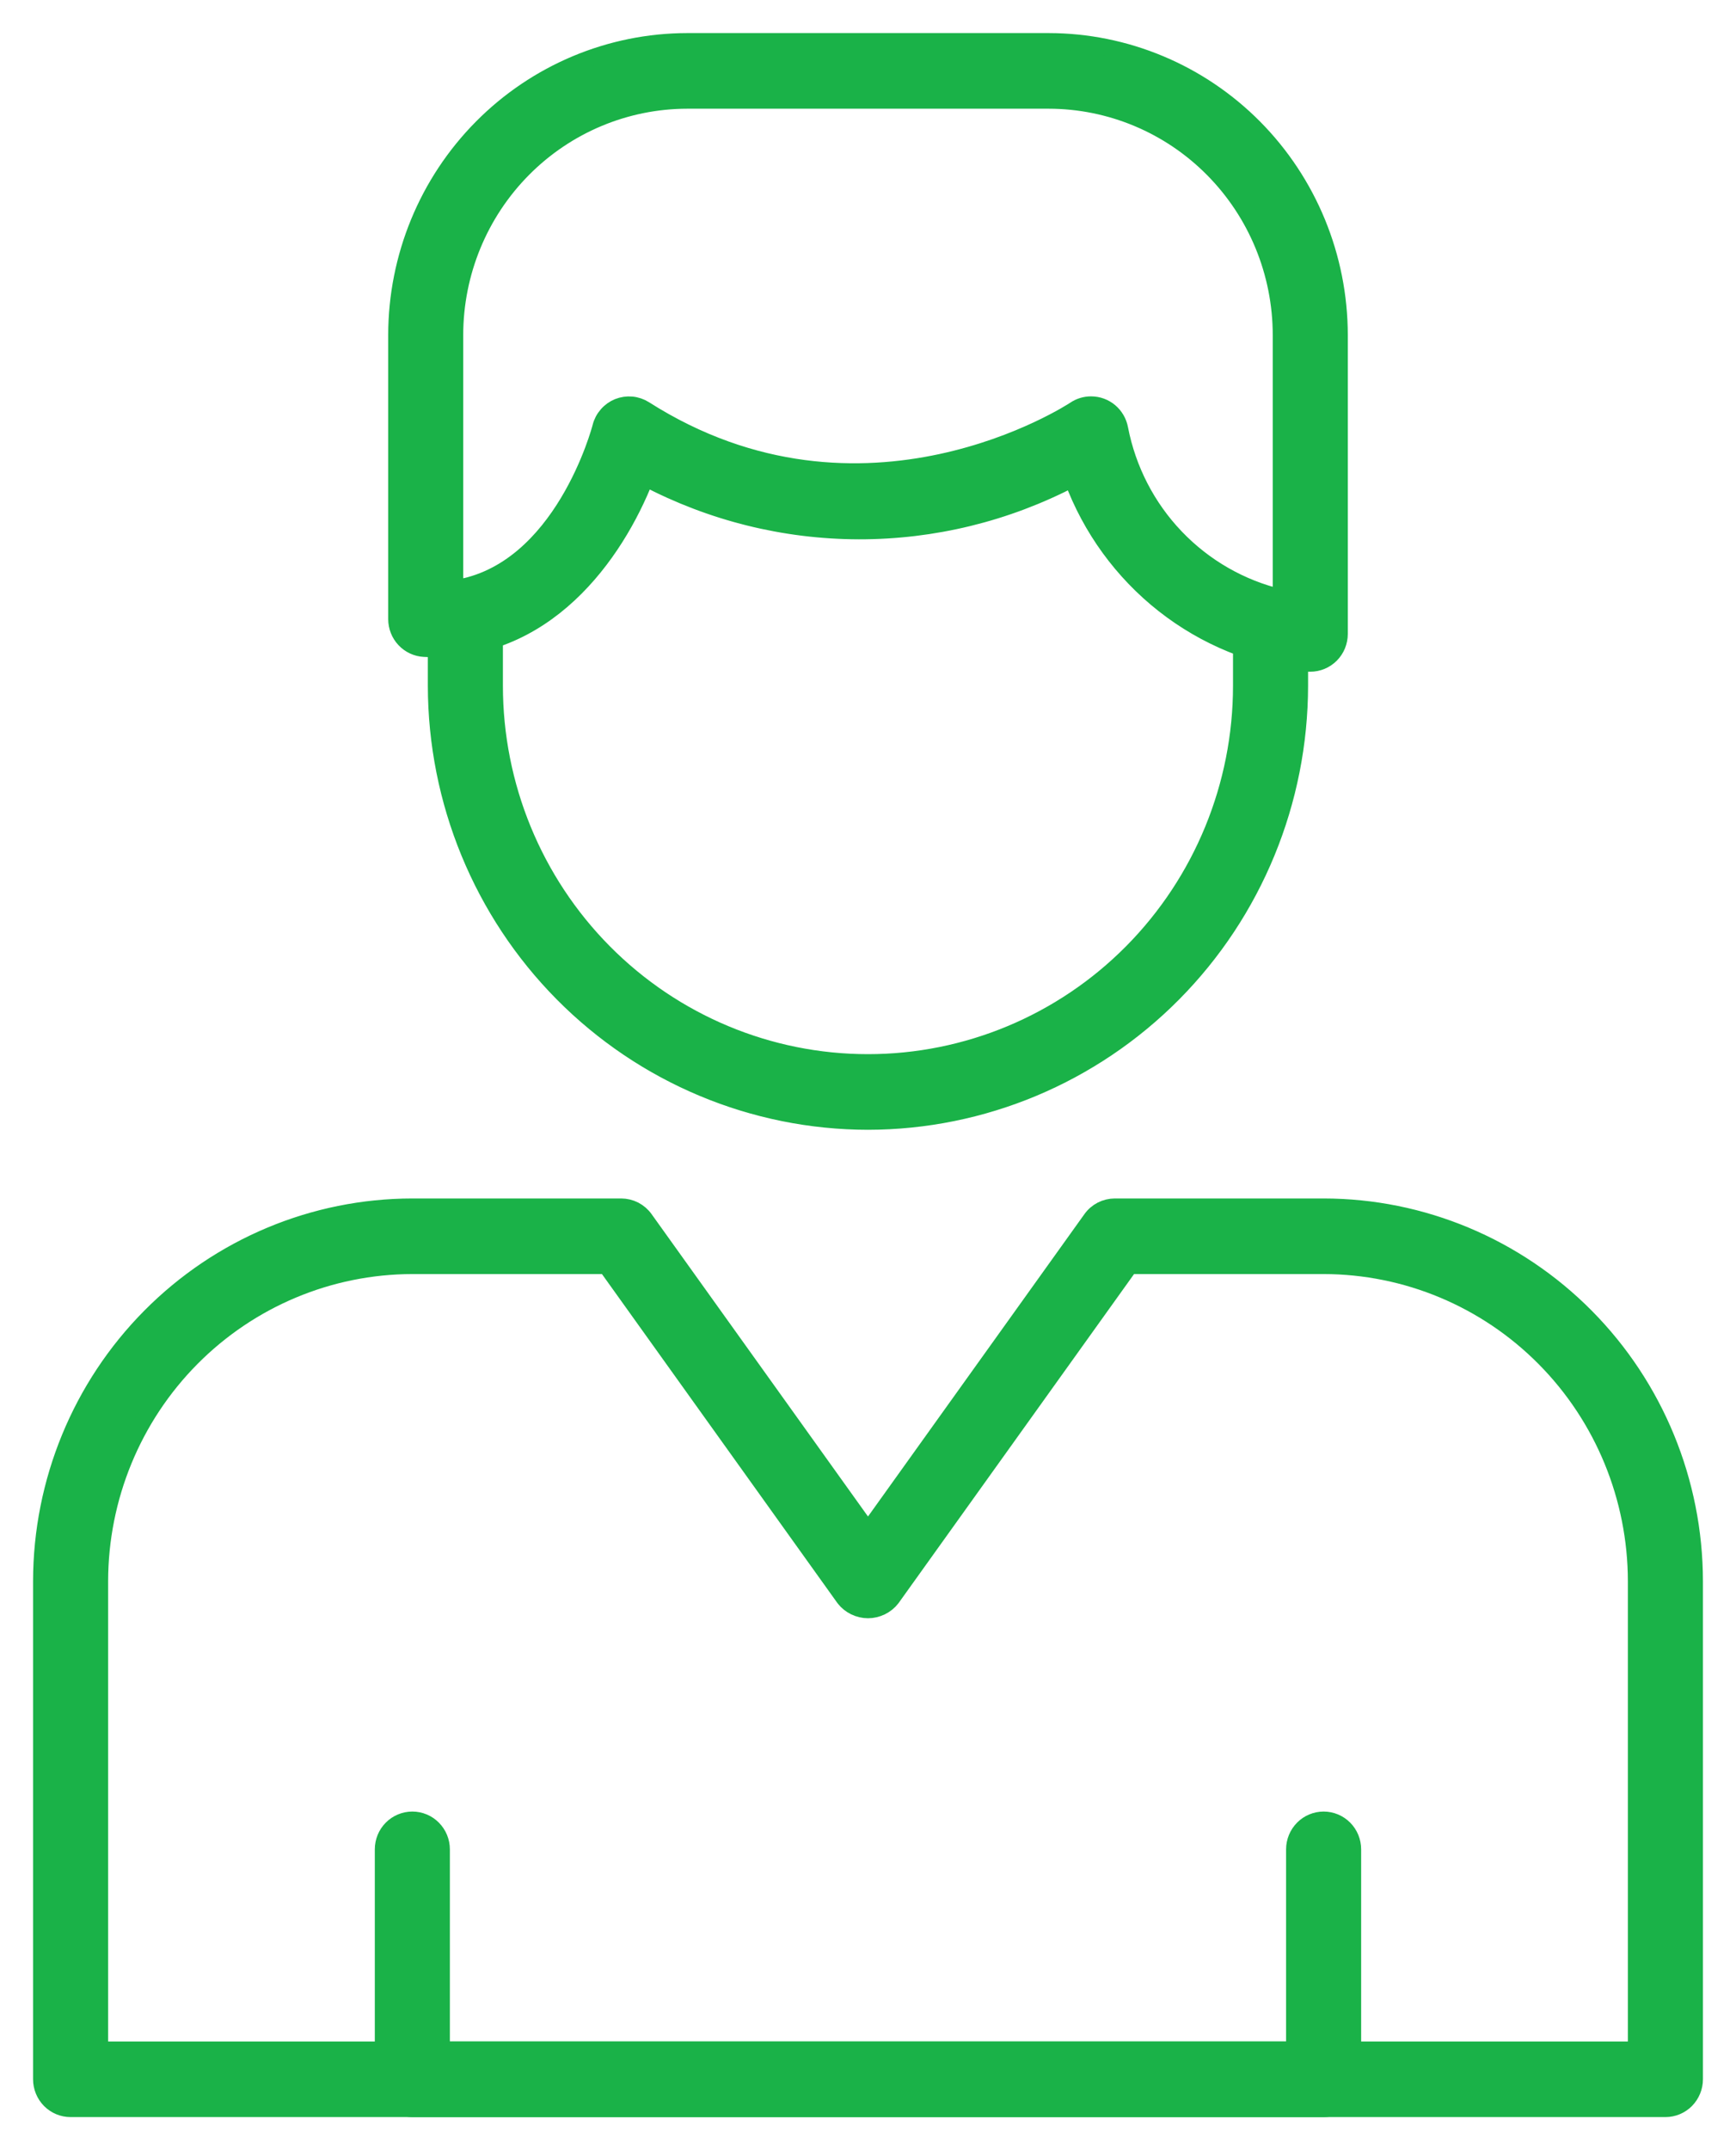 <svg width="42" height="52" viewBox="0 0 42 52" fill="none" xmlns="http://www.w3.org/2000/svg">
<path d="M40.292 51H1.708C1.52 51 1.34 50.925 1.207 50.791C1.075 50.657 1 50.475 1 50.286V38.239C1.003 35.838 1.949 33.536 3.632 31.839C5.315 30.141 7.596 29.186 9.976 29.184H15.028C15.14 29.184 15.251 29.211 15.351 29.262C15.45 29.314 15.537 29.388 15.602 29.48L21 37.019L26.398 29.48C26.463 29.388 26.549 29.314 26.649 29.262C26.749 29.211 26.86 29.184 26.972 29.184H32.024C34.404 29.186 36.685 30.141 38.368 31.839C40.051 33.536 40.997 35.838 41 38.239V50.286C41 50.475 40.925 50.657 40.793 50.791C40.66 50.925 40.48 51 40.292 51ZM2.416 49.572H39.584V38.239C39.581 36.217 38.784 34.278 37.367 32.849C35.95 31.419 34.028 30.615 32.024 30.612H27.334L21.574 38.657C21.506 38.744 21.418 38.814 21.319 38.862C21.219 38.91 21.11 38.936 21 38.936C20.89 38.936 20.781 38.91 20.681 38.862C20.582 38.814 20.494 38.744 20.426 38.657L14.666 30.612H9.976C7.972 30.615 6.05 31.419 4.633 32.849C3.216 34.278 2.419 36.217 2.416 38.239V49.572Z" fill="#1AB248" stroke="#1AB248" stroke-width="0.4"/>
<path d="M32.023 51H9.976C9.788 51 9.608 50.925 9.475 50.791C9.342 50.657 9.268 50.475 9.268 50.286V44.725C9.268 44.536 9.342 44.354 9.475 44.22C9.608 44.086 9.788 44.011 9.976 44.011C10.163 44.011 10.344 44.086 10.476 44.22C10.609 44.354 10.684 44.536 10.684 44.725V49.571H31.315V44.725C31.315 44.536 31.39 44.354 31.523 44.22C31.655 44.086 31.836 44.011 32.023 44.011C32.211 44.011 32.391 44.086 32.524 44.22C32.657 44.354 32.731 44.536 32.731 44.725V50.286C32.731 50.475 32.657 50.657 32.524 50.791C32.391 50.925 32.211 51 32.023 51Z" fill="#1AB248" stroke="#1AB248" stroke-width="0.4"/>
<path d="M20.999 27.123C18.229 27.12 15.573 26.008 13.614 24.032C11.655 22.056 10.554 19.377 10.551 16.582V14.903C10.551 14.714 10.625 14.532 10.758 14.399C10.891 14.264 11.071 14.189 11.259 14.189C11.447 14.189 11.627 14.264 11.759 14.399C11.892 14.532 11.967 14.714 11.967 14.903V16.582C11.967 18.999 12.918 21.316 14.612 23.025C16.306 24.734 18.604 25.694 20.999 25.694C23.394 25.694 25.692 24.734 27.386 23.025C29.079 21.316 30.031 18.999 30.031 16.582V15.121C30.031 14.932 30.106 14.75 30.238 14.616C30.371 14.482 30.551 14.407 30.739 14.407C30.927 14.407 31.107 14.482 31.24 14.616C31.373 14.75 31.447 14.932 31.447 15.121V16.582C31.444 19.377 30.343 22.056 28.384 24.032C26.425 26.008 23.769 27.12 20.999 27.123Z" fill="#1AB248" stroke="#1AB248" stroke-width="0.4"/>
<path d="M31.7 16.045C31.677 16.046 31.653 16.046 31.63 16.045C30.365 15.905 29.163 15.414 28.159 14.626C27.155 13.837 26.387 12.783 25.942 11.581C24.346 12.414 22.575 12.846 20.778 12.843C18.981 12.839 17.211 12.4 15.618 11.561C14.894 13.403 13.189 15.846 10.264 15.687C10.082 15.678 9.911 15.598 9.786 15.465C9.661 15.332 9.592 15.156 9.592 14.973V8.101C9.594 6.218 10.336 4.414 11.655 3.083C12.975 1.751 14.763 1.002 16.629 1H25.37C27.236 1.002 29.025 1.751 30.345 3.082C31.664 4.413 32.406 6.218 32.408 8.101V15.331C32.408 15.52 32.334 15.702 32.201 15.836C32.068 15.97 31.888 16.045 31.7 16.045ZM26.398 9.786C26.563 9.786 26.724 9.844 26.851 9.951C26.978 10.058 27.064 10.207 27.094 10.371C27.285 11.357 27.754 12.268 28.446 12.991C29.138 13.715 30.022 14.222 30.992 14.451V8.101C30.991 6.597 30.398 5.155 29.344 4.092C28.29 3.028 26.86 2.43 25.37 2.429H16.629C15.139 2.43 13.709 3.028 12.655 4.092C11.601 5.155 11.008 6.597 11.007 8.101V14.229C13.614 13.834 14.523 10.363 14.532 10.325C14.559 10.216 14.612 10.115 14.686 10.031C14.759 9.946 14.852 9.88 14.955 9.838C15.059 9.797 15.17 9.78 15.281 9.79C15.393 9.8 15.5 9.837 15.594 9.896C20.89 13.266 25.952 9.94 26.003 9.906C26.119 9.827 26.257 9.785 26.398 9.786Z" fill="#1AB248" stroke="#1AB248" stroke-width="0.4"/>
</svg>
